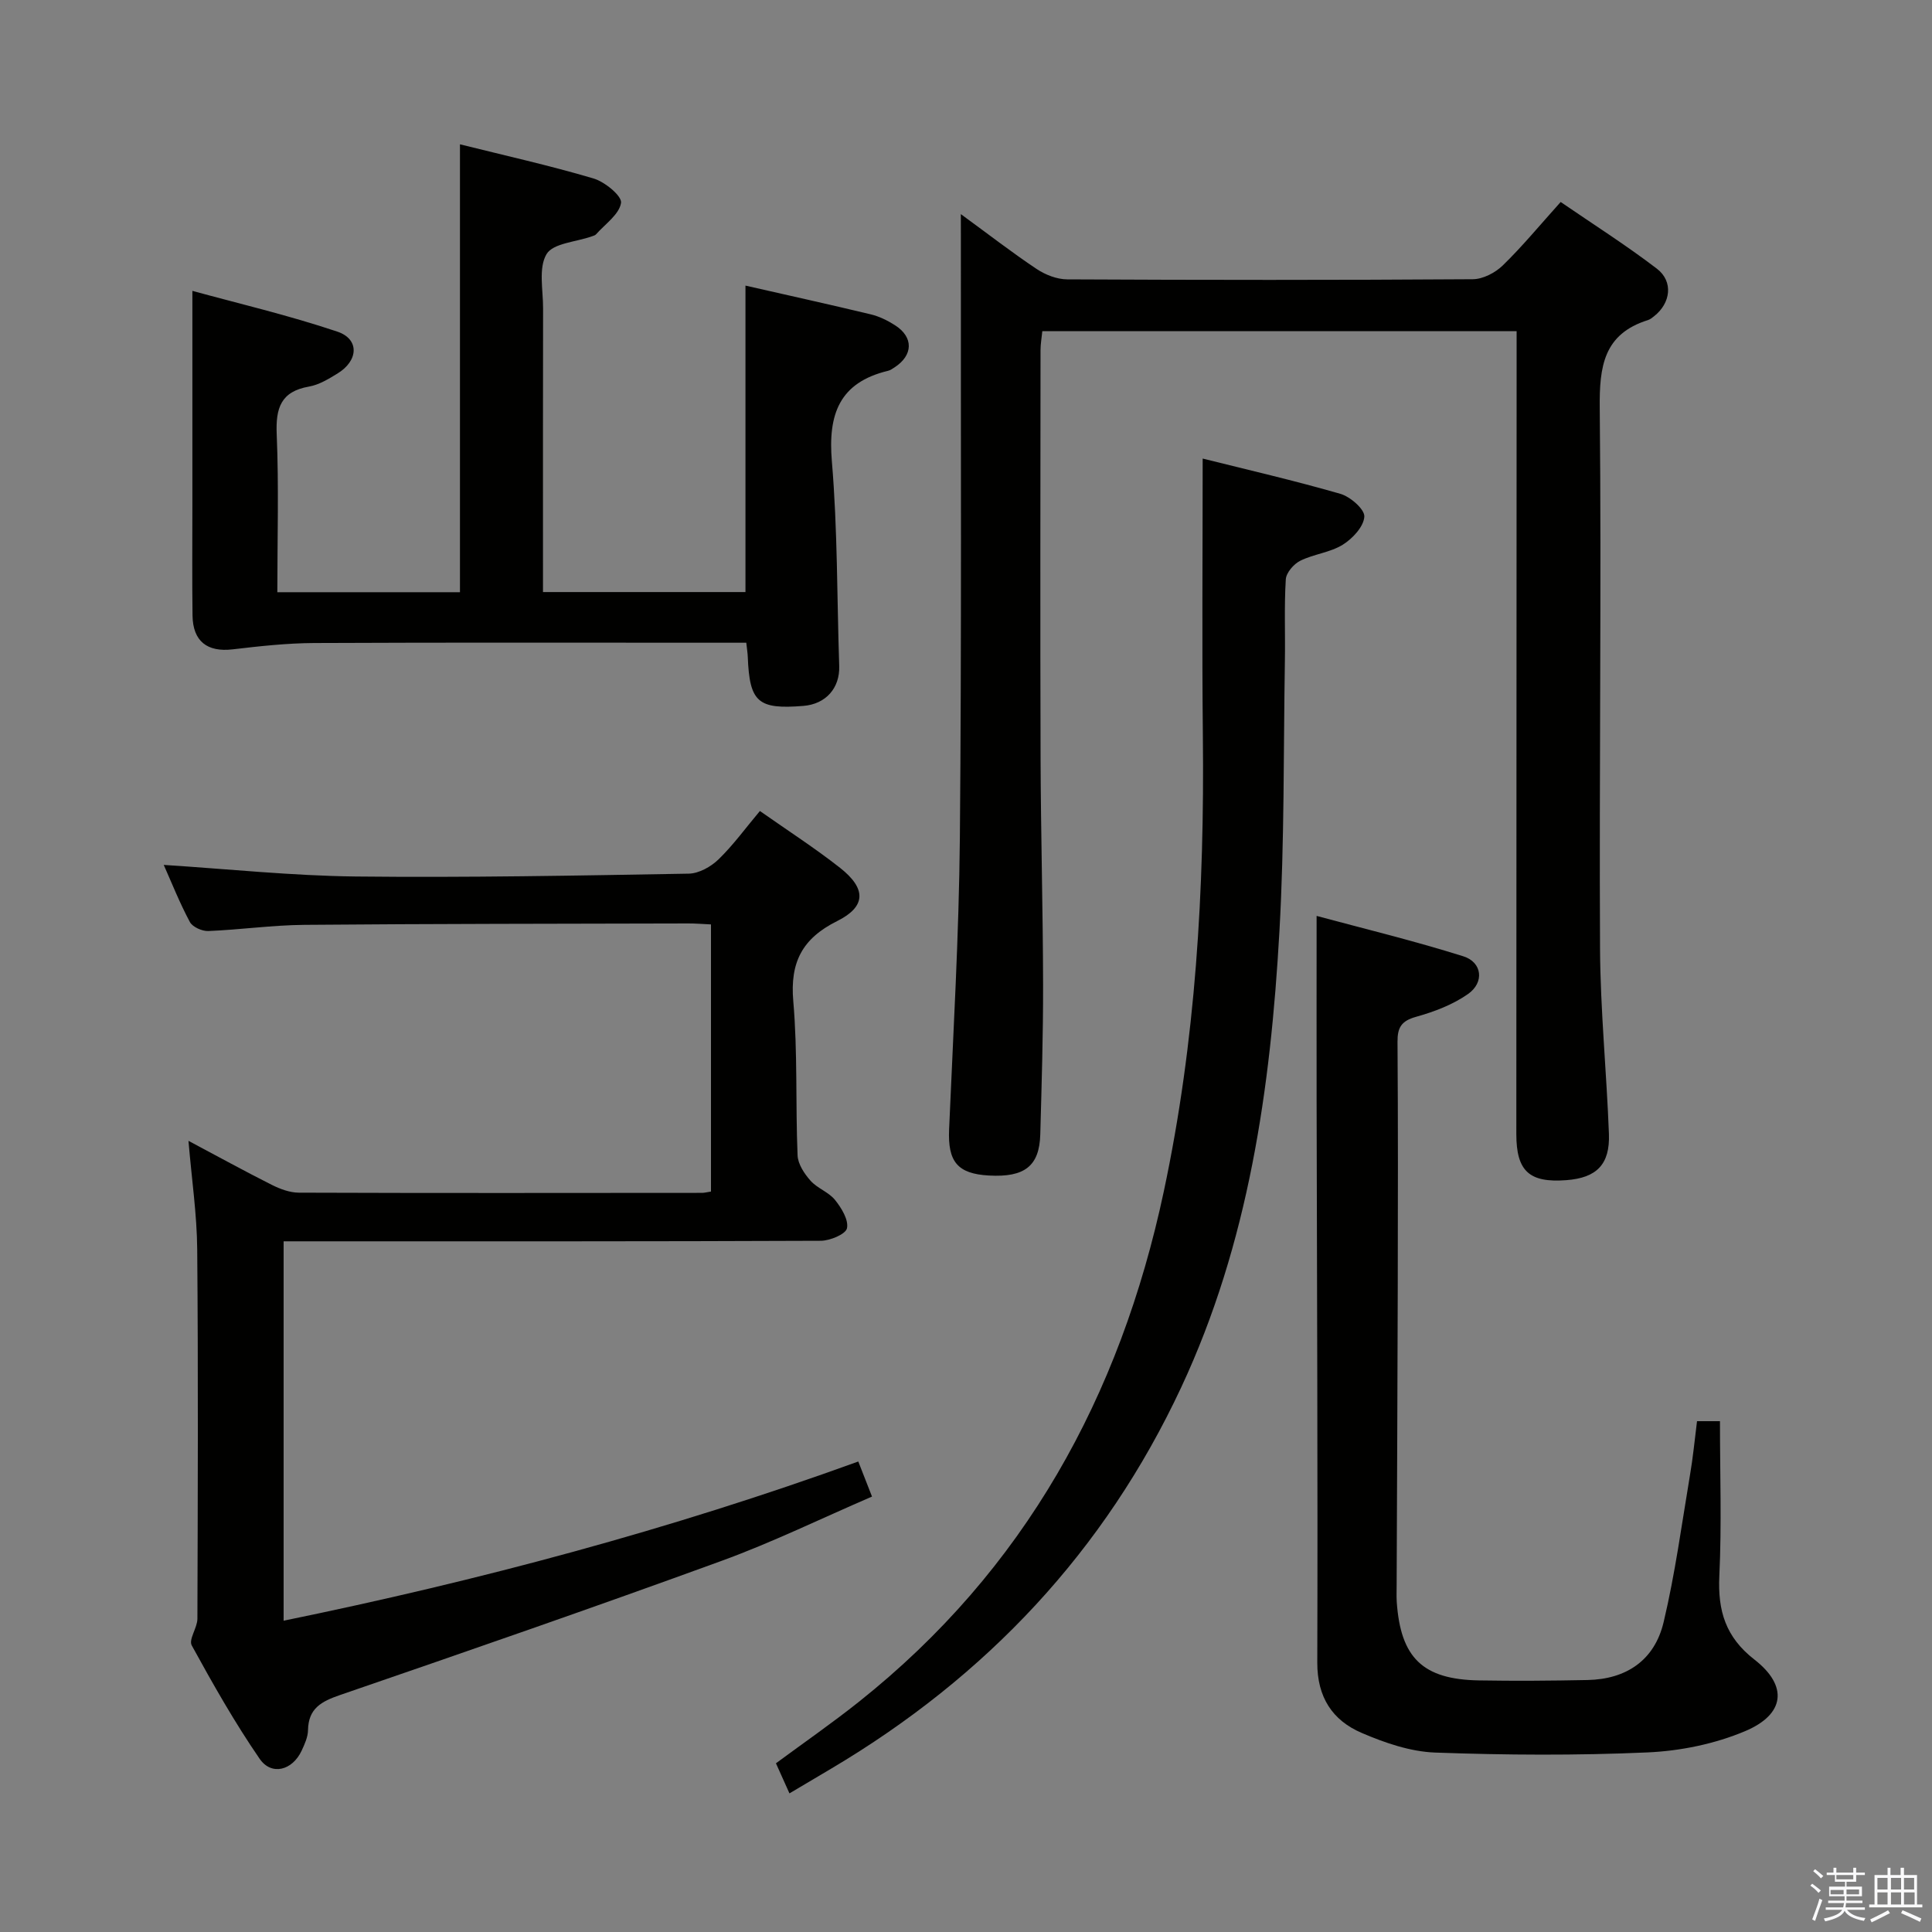 <svg enable-background="new 0 0 400 400" viewBox="0 0 400 400" xmlns="http://www.w3.org/2000/svg"><rect x="0" y="0" width="400" height="400" fill="#808080" stroke="none"/><path d="m374.8 390.4.4-.4c.7.5 1.3 1 1.8 1.4l-.5.5c-.5-.6-1.1-1.1-1.7-1.5zm1 7.3-.6-.3c.5-1.4 1.1-2.8 1.5-4.3.2.1.4.2.6.3-.5 1.3-1 2.8-1.5 4.3zm-.4-10.3.4-.4c.4.3 1 .8 1.7 1.4l-.5.5c-.4-.5-1-1-1.6-1.5zm2.5.3h1.7v-1h.6v1h3.5v-1h.6v1h1.8v.5h-1.8v1.4h-2v1h3.2v2h-3.2v.9h3.3v.5h-3.4c0 .3-.1.6-.1.9h4v.5h-3.7c.7.9 1.9 1.5 3.8 1.7-.1.2-.2.4-.3.6-2.1-.4-3.5-1.1-4-2.1-.4 1-1.8 1.7-4 2.2-.1-.2-.2-.4-.3-.6 2.1-.4 3.4-1 3.8-1.8h-3.4v-.5h3.6c.1-.3.1-.6.2-.9h-3.3v-.5h3.4c0-.3 0-.6 0-.9h-3.2v-2h3.3v-1h-2.1v-1.4h-1.7v-.5zm1.1 3.5v1h2.7c0-.3 0-.4 0-.4 0-.1 0-.2 0-.2 0-.1 0-.2 0-.3h-2.7zm1.2-3v.9h3.5v-.9zm4.7 3h-2.6v.6.4h2.6z" fill="#fafafb"/><path d="m393.6 386.7h.6v1.5h2.7v6.1h1.1v.6h-11v-.6h1.1v-6.1h2.7v-1.5h.6v1.5h2.1v-1.5zm-2.7 8.8.4.6c-1.2.6-2.5 1.3-3.8 1.9-.1-.2-.2-.4-.3-.6 1.2-.6 2.5-1.2 3.7-1.9zm-2.2-6.7v2.4h2.1v-2.4zm0 3v2.5h2.1v-2.5zm2.8-3v2.4h2.1v-2.4zm0 3v2.5h2.1v-2.5zm6 6.1c-1.4-.7-2.7-1.3-3.9-1.8l.3-.6c1.5.6 2.7 1.2 3.9 1.7zm-1.2-9.1h-2.1v2.4h2.1zm-2.1 3v2.5h2.2v-2.5z" fill="#fafafb"/><g fill="#010100"><path d="m198.93 44.33c5.82 4.25 10.64 7.99 15.71 11.37 1.8 1.2 4.19 2.13 6.32 2.14 27.99.14 55.97.16 83.96-.03 2.11-.01 4.66-1.34 6.22-2.86 4.04-3.93 7.65-8.32 11.98-13.13 6.69 4.59 13.52 8.92 19.92 13.81 3.46 2.65 2.87 7.14-.59 9.85-.39.31-.8.65-1.26.79-9.19 2.88-10.07 9.62-9.98 18.2.37 37.31-.13 74.62.06 111.93.07 12.78 1.36 25.55 1.84 38.34.24 6.37-2.57 9.13-8.82 9.6-7.67.58-10.35-1.86-10.35-9.55.01-53.31.04-106.62.06-159.92 0-1.98 0-3.96 0-6.31-32.85 0-65.38 0-98.2 0-.14 1.4-.37 2.69-.37 3.98-.02 28.15-.08 56.31.01 84.46.05 15.64.49 31.28.52 46.92.02 10.31-.3 20.62-.58 30.93-.18 6.57-3.23 8.94-10.63 8.53-6.54-.36-8.53-2.89-8.25-9.52.86-20.1 2.04-40.21 2.23-60.32.37-41.14.17-82.29.21-123.44-.01-1.5-.01-3-.01-5.77z"/><path d="m39.02 236.2c6.14 3.26 11.64 6.29 17.25 9.11 1.71.86 3.72 1.61 5.59 1.62 27.83.1 55.66.06 83.49.04.49 0 .98-.14 1.85-.27 0-18.34 0-36.71 0-55.31-1.78-.08-3.25-.21-4.72-.2-26.49.07-52.99.06-79.48.29-6.63.06-13.25 1.01-19.88 1.28-1.28.05-3.25-.83-3.81-1.87-2.1-3.92-3.75-8.09-5.41-11.82 13.34.85 26.55 2.25 39.77 2.4 22.97.25 45.96-.19 68.94-.59 2.1-.04 4.6-1.44 6.17-2.97 3.06-2.98 5.6-6.49 8.55-10 5.79 4.07 11.4 7.68 16.61 11.78 5.45 4.3 5.4 8.01-.62 11.01-7.22 3.6-9.78 8.52-9.08 16.58.92 10.59.45 21.29.89 31.92.07 1.81 1.4 3.81 2.68 5.25 1.4 1.58 3.75 2.35 5.06 3.97 1.34 1.66 2.85 4.13 2.49 5.87-.25 1.23-3.51 2.59-5.43 2.6-35.17.15-70.33.11-105.49.11-1.81 0-3.61 0-5.72 0v78.55c40.52-8.31 80.01-18.84 118.98-32.96.89 2.27 1.72 4.38 2.84 7.26-10.53 4.54-20.66 9.49-31.2 13.33-26.21 9.56-52.57 18.69-78.95 27.76-3.87 1.33-6.54 2.77-6.62 7.27-.02 1.43-.7 2.91-1.32 4.25-1.91 4.09-6.24 5.25-8.7 1.67-5.16-7.5-9.67-15.47-14.05-23.46-.68-1.24 1.16-3.65 1.17-5.52.08-25.5.18-50.99-.04-76.49-.06-7.25-1.14-14.48-1.81-22.46z"/><path d="m39.83 60.22c9.46 2.6 19.9 5.04 30.01 8.44 4.63 1.55 4.38 6.03.02 8.68-1.83 1.12-3.81 2.33-5.86 2.69-5.87 1.02-6.94 4.46-6.71 9.89.45 10.78.13 21.59.13 32.69h37.81c0-30.77 0-61.46 0-92.73 9.14 2.28 18.49 4.36 27.65 7.07 2.34.69 5.91 3.63 5.7 5.05-.36 2.38-3.29 4.38-5.17 6.51-.2.23-.58.31-.89.43-3.25 1.16-8.02 1.4-9.37 3.68-1.7 2.87-.7 7.4-.71 11.21-.04 17.66-.02 35.32-.02 52.98v5.77h41.92c0-21 0-42.04 0-63.45 8.6 1.96 17.31 3.88 25.97 5.96 1.74.42 3.46 1.27 4.98 2.24 3.89 2.47 3.79 6.23-.11 8.75-.42.27-.85.58-1.32.69-10.09 2.43-12.46 8.99-11.63 18.77 1.19 14.06 1.05 28.23 1.52 42.36.15 4.56-2.77 7.88-7.42 8.25-9.41.76-11.14-.76-11.51-10.12-.03-.8-.16-1.6-.31-2.96-1.96 0-3.74 0-5.52 0-27.99 0-55.97-.07-83.96.06-5.62.03-11.25.65-16.85 1.31-5.25.62-8.25-1.64-8.32-7.02-.1-7.5-.03-14.99-.03-22.49-.01-14.59 0-29.18 0-44.71z"/><path d="m163.45 371.3c-.99-2.19-1.79-3.98-2.8-6.23 5.76-4.25 11.6-8.3 17.16-12.72 34.31-27.28 54.1-63.23 63.14-105.67 6.62-31.09 8.43-62.54 8.09-94.22-.2-18.96-.04-37.91-.04-57.52 9.12 2.28 18.89 4.53 28.5 7.3 2.06.59 5.06 3.2 4.97 4.72-.12 2.07-2.44 4.56-4.47 5.82-2.61 1.62-6 1.93-8.8 3.32-1.35.67-2.91 2.48-2.99 3.86-.35 5.65-.09 11.32-.19 16.99-.3 18.64-.08 37.31-1.13 55.91-1.83 32.46-6.36 64.47-20.33 94.37-15.85 33.92-40.36 59.9-72.44 78.93-2.71 1.62-5.42 3.22-8.67 5.14z"/><path d="m351.35 294.24h4.75c0 10.84.37 21.46-.13 32.04-.34 7.21 1.28 12.67 7.28 17.33 6.98 5.43 6.34 11.31-1.93 14.8-6.28 2.65-13.41 4.11-20.24 4.41-14.63.65-29.31.56-43.95.03-5.13-.19-10.42-2.01-15.21-4.07-6.06-2.6-9.21-7.39-9.19-14.55.12-38.65-.07-77.3-.14-115.96-.02-12.61 0-25.22 0-38.64 9.53 2.57 20.06 5.12 30.37 8.36 3.92 1.23 4.4 5.41.99 7.8-3.15 2.22-7.01 3.68-10.77 4.73-3.02.84-3.86 2.19-3.84 5.16.12 16.99.09 33.99.05 50.98-.05 20.49-.15 40.98-.23 61.47 0 1.17-.05 2.34.02 3.5.79 11.59 5.38 16.08 17 16.28 7.49.13 15 .07 22.49-.08 8.05-.16 13.89-4.08 15.77-12 2.37-9.98 3.74-20.21 5.44-30.35.62-3.56.96-7.19 1.47-11.24z"/></g></svg>